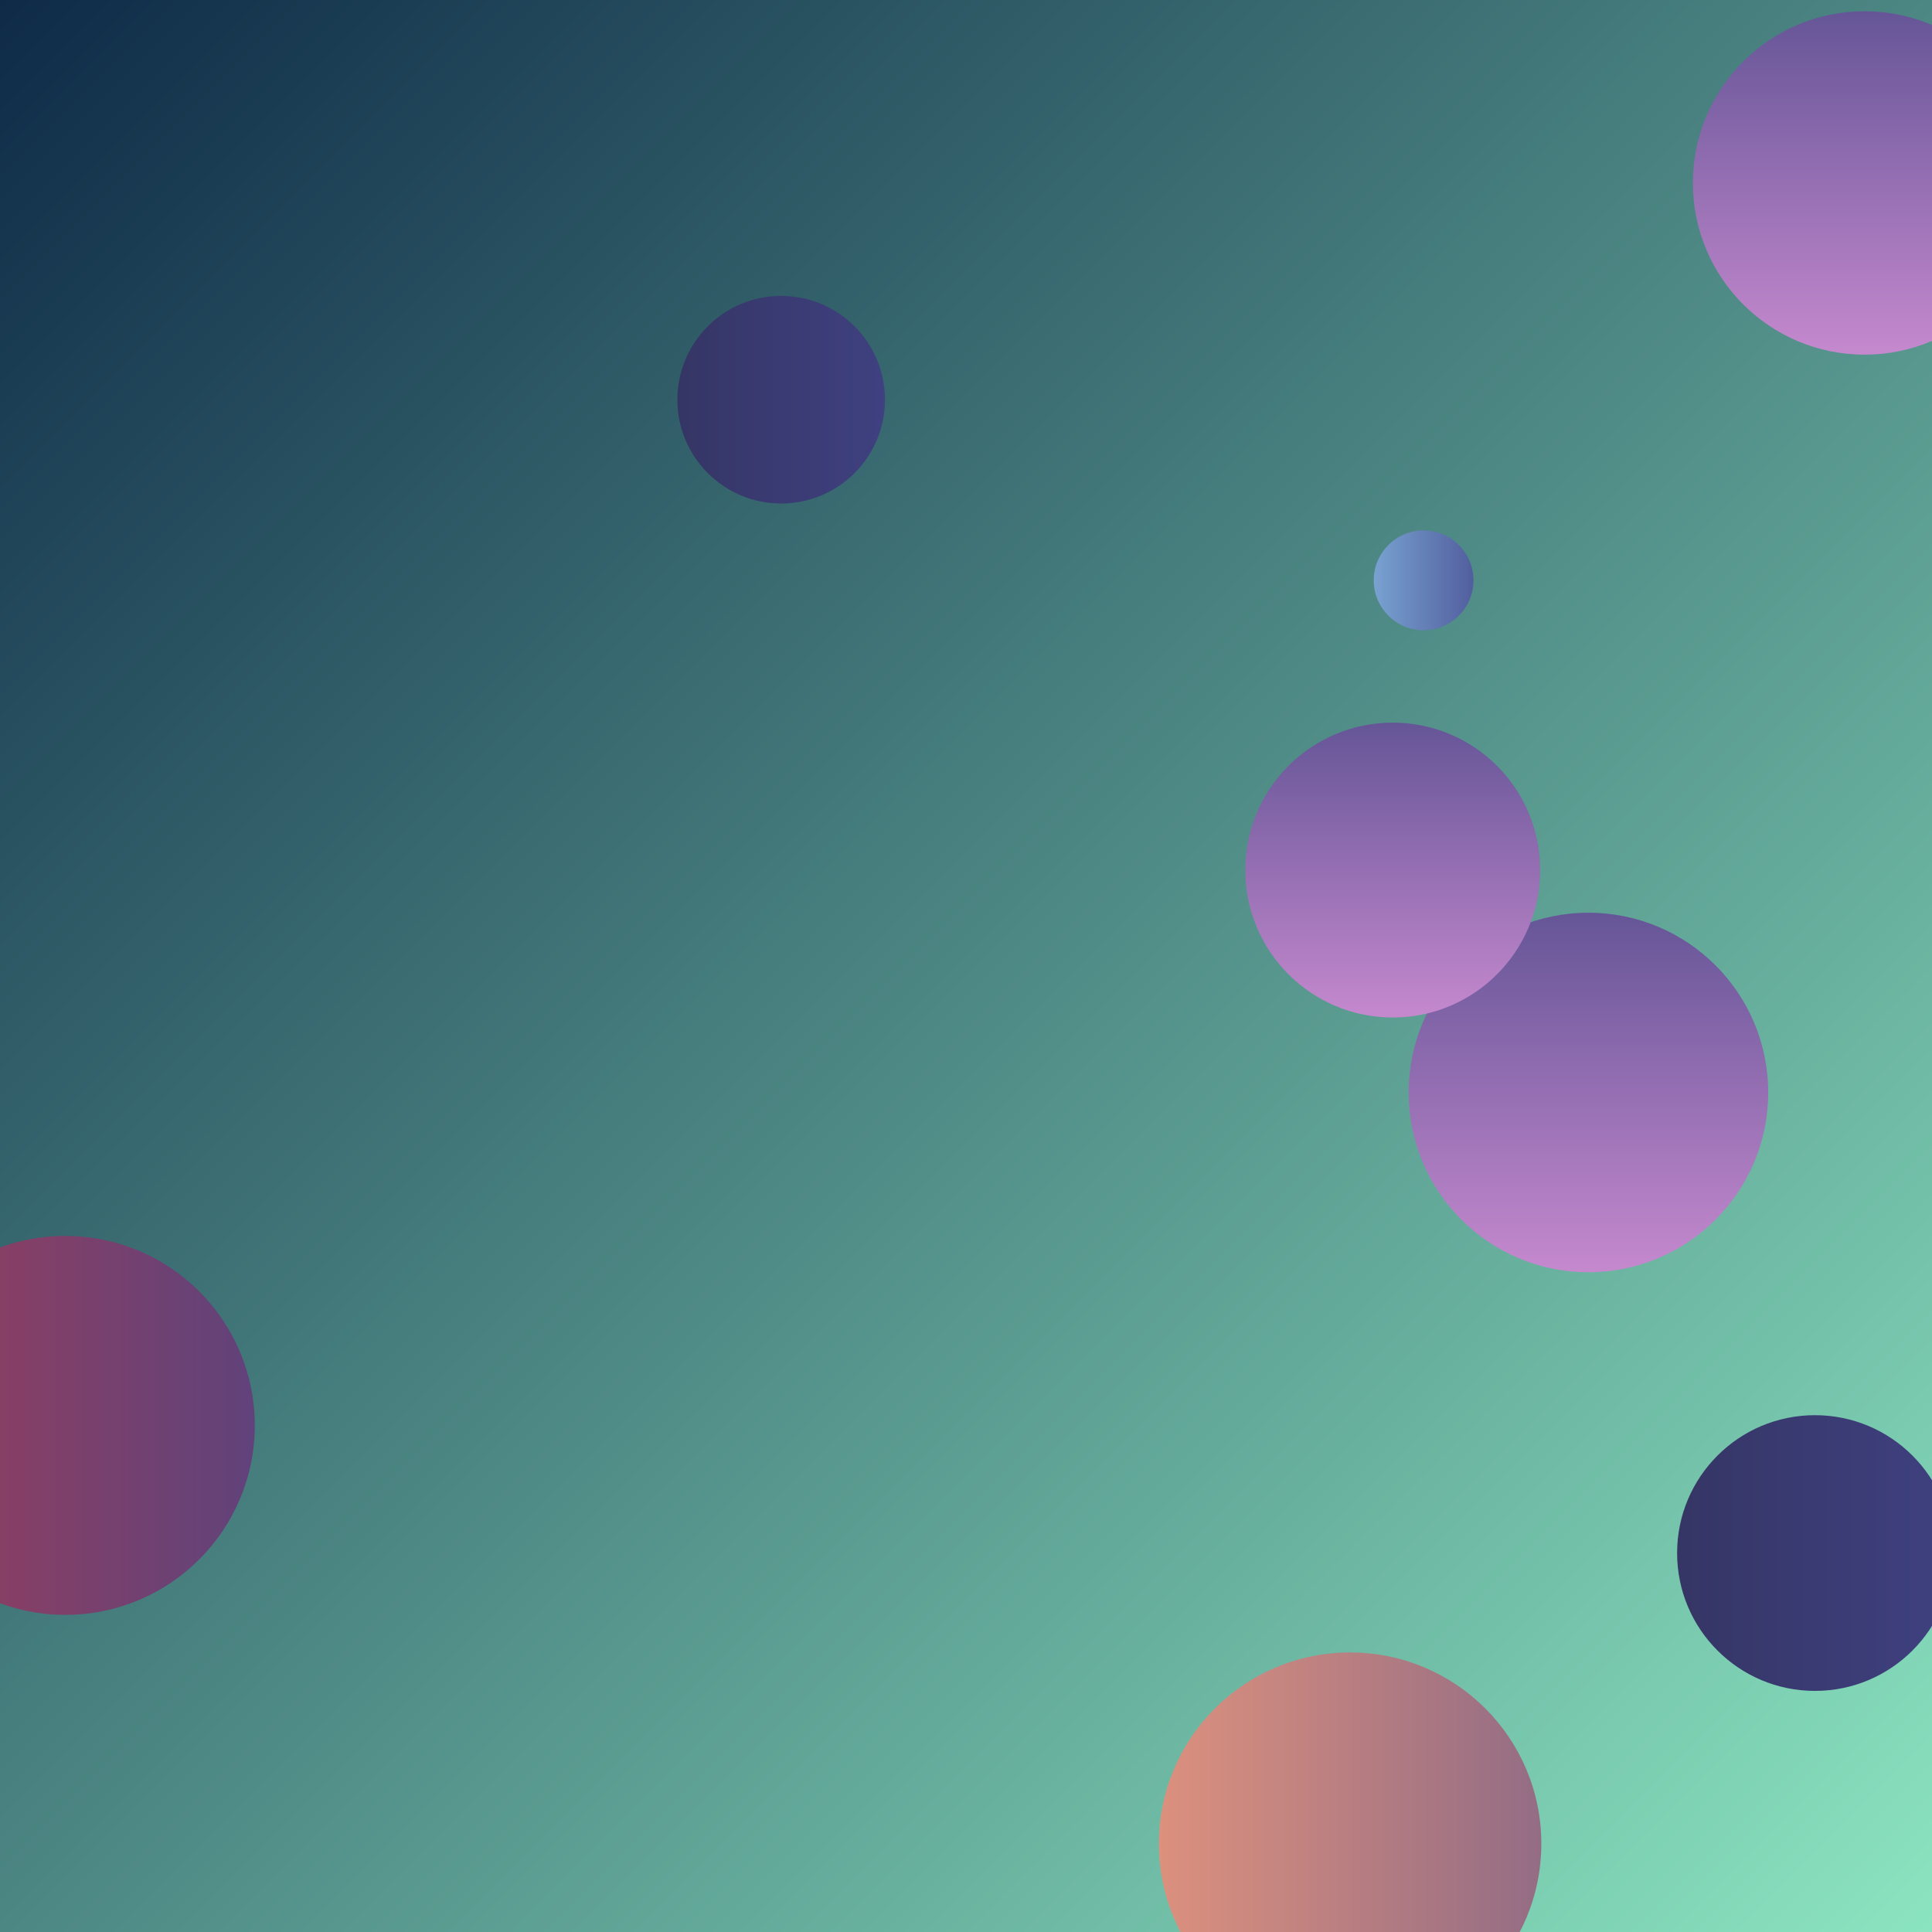 <svg xmlns="http://www.w3.org/2000/svg" version="1.1" xmlns:xlink="http://www.w3.org/1999/xlink" xmlns:svgjs="http://svgjs.dev/svgjs" width="1440" height="1440" preserveAspectRatio="none" viewBox="0 0 1440 1440"><g clip-path="url(&quot;#SvgjsClipPath1180&quot;)" fill="none"><rect width="1440" height="1440" x="0" y="0" fill="url(&quot;#SvgjsLinearGradient1181&quot;)"></rect><circle r="142.53" cx="1006.28" cy="1374.17" fill="url(&quot;#SvgjsLinearGradient1182&quot;)"></circle><circle r="102.75" cx="1352.77" cy="1157.55" fill="url(&quot;#SvgjsLinearGradient1183&quot;)"></circle><circle r="77.365" cx="582.24" cy="297.92" fill="url(&quot;#SvgjsLinearGradient1184&quot;)"></circle><circle r="37.18" cx="1061.07" cy="432.55" fill="url(&quot;#SvgjsLinearGradient1185&quot;)"></circle><circle r="127.975" cx="1389.76" cy="136.37" fill="url(&quot;#SvgjsLinearGradient1186&quot;)"></circle><circle r="133.985" cx="1183.93" cy="814.28" fill="url(&quot;#SvgjsLinearGradient1187&quot;)"></circle><circle r="109.89" cx="1038.07" cy="648.5" fill="url(&quot;#SvgjsLinearGradient1188&quot;)"></circle><circle r="141.205" cx="48.69" cy="1062.41" fill="url(&quot;#SvgjsLinearGradient1189&quot;)"></circle></g><defs><clipPath id="SvgjsClipPath1180"><rect width="1440" height="1440" x="0" y="0"></rect></clipPath><linearGradient x1="0%" y1="0%" x2="100%" y2="100%" gradientUnits="userSpaceOnUse" id="SvgjsLinearGradient1181"><stop stop-color="#0e2a47" offset="0"></stop><stop stop-color="rgba(139, 228, 192, 1)" offset="1"></stop></linearGradient><linearGradient x1="721.22" y1="1374.17" x2="1291.34" y2="1374.17" gradientUnits="userSpaceOnUse" id="SvgjsLinearGradient1182"><stop stop-color="#f29b7c" offset="0.1"></stop><stop stop-color="#7e6286" offset="0.9"></stop></linearGradient><linearGradient x1="1147.27" y1="1157.55" x2="1558.27" y2="1157.55" gradientUnits="userSpaceOnUse" id="SvgjsLinearGradient1183"><stop stop-color="#32325d" offset="0.1"></stop><stop stop-color="#424488" offset="0.9"></stop></linearGradient><linearGradient x1="427.51" y1="297.92" x2="736.97" y2="297.92" gradientUnits="userSpaceOnUse" id="SvgjsLinearGradient1184"><stop stop-color="#32325d" offset="0.1"></stop><stop stop-color="#424488" offset="0.9"></stop></linearGradient><linearGradient x1="986.71" y1="432.55" x2="1135.43" y2="432.55" gradientUnits="userSpaceOnUse" id="SvgjsLinearGradient1185"><stop stop-color="#84b6e0" offset="0.1"></stop><stop stop-color="#464a8f" offset="0.9"></stop></linearGradient><linearGradient x1="1389.76" y1="392.32" x2="1389.76" y2="-119.58" gradientUnits="userSpaceOnUse" id="SvgjsLinearGradient1186"><stop stop-color="#e298de" offset="0.1"></stop><stop stop-color="#484687" offset="0.9"></stop></linearGradient><linearGradient x1="1183.93" y1="1082.25" x2="1183.93" y2="546.31" gradientUnits="userSpaceOnUse" id="SvgjsLinearGradient1187"><stop stop-color="#e298de" offset="0.1"></stop><stop stop-color="#484687" offset="0.9"></stop></linearGradient><linearGradient x1="1038.07" y1="868.28" x2="1038.07" y2="428.72" gradientUnits="userSpaceOnUse" id="SvgjsLinearGradient1188"><stop stop-color="#e298de" offset="0.1"></stop><stop stop-color="#484687" offset="0.9"></stop></linearGradient><linearGradient x1="-233.72" y1="1062.41" x2="331.1" y2="1062.41" gradientUnits="userSpaceOnUse" id="SvgjsLinearGradient1189"><stop stop-color="#ab3c51" offset="0.1"></stop><stop stop-color="#4f4484" offset="0.9"></stop></linearGradient></defs></svg>